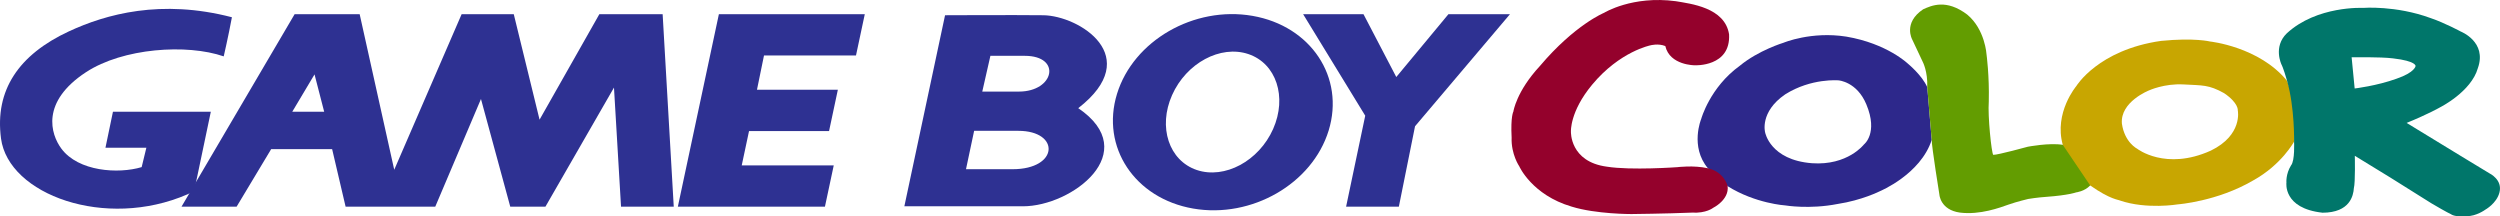 <?xml version="1.0" encoding="UTF-8" standalone="no"?>
<!-- Generator: Adobe Illustrator 16.0.3, SVG Export Plug-In . SVG Version: 6.00 Build 0)  -->

<svg
   xmlns:dc="http://purl.org/dc/elements/1.1/"
   xmlns:cc="http://creativecommons.org/ns#"
   xmlns:rdf="http://www.w3.org/1999/02/22-rdf-syntax-ns#"
   xmlns:svg="http://www.w3.org/2000/svg"
   xmlns="http://www.w3.org/2000/svg"
   xmlns:sodipodi="http://sodipodi.sourceforge.net/DTD/sodipodi-0.dtd"
   xmlns:inkscape="http://www.inkscape.org/namespaces/inkscape"
   version="1.1"
   id="Ebene_2"
   x="0px"
   y="0px"
   width="566.93"
   height="49.075"
   viewBox="0 0 566.93 49.075"
   enable-background="new 0 0 566.93 65.438"
   xml:space="preserve"
   sodipodi:docname="logo.svg"
   inkscape:version="0.92.2 (5c3e80d, 2017-08-06)"><defs
     id="defs16" /><sodipodi:namedview
     pagecolor="#ffffff"
     bordercolor="#666666"
     borderopacity="1"
     objecttolerance="10"
     gridtolerance="10"
     guidetolerance="10"
     inkscape:pageopacity="0"
     inkscape:pageshadow="2"
     inkscape:window-width="1920"
     inkscape:window-height="1017"
     id="namedview14"
     showgrid="false"
     fit-margin-top="0"
     fit-margin-left="0"
     fit-margin-right="0"
     fit-margin-bottom="0"
     inkscape:zoom="0.61559629"
     inkscape:cx="283.46528"
     inkscape:cy="32.713302"
     inkscape:window-x="-8"
     inkscape:window-y="-8"
     inkscape:window-maximized="1"
     inkscape:current-layer="Ebene_2" /><path
     id="path5256"
     d="m 437.047,19.77 c -1.192,-2.709 -4.341,-5.287 -4.341,-5.287 0,0 -4.731,-4.609 -14.024,-6.181 -7.956,-1.248 -14.208,1.384 -14.208,1.384 0,0 -5.677,1.706 -9.943,5.233 -6.796,4.907 -8.749,12.066 -8.749,12.066 0,0 -2.604,6.236 1.521,11.172 l 4.482,4.066 c 6.326,3.959 13.087,4.364 13.087,4.364 0,0 5.46,0.922 11.824,-0.326 5.563,-0.842 9.614,-2.902 9.614,-2.902 0,0 9.222,-3.823 11.749,-11.632 z m -14.357,12.988 c 0,0 -3.686,4.828 -11.782,4.256 -9.51,-0.731 -10.628,-6.994 -10.628,-6.994 0,0 -1.305,-4.609 4.553,-8.623 5.931,-3.74 12.113,-3.172 12.113,-3.172 0,0 4.154,0.298 6.292,5.451 2.744,6.56 -0.548,9.082 -0.548,9.082"
     inkscape:connector-curvature="0"
     style="fill:#2d288b;stroke-width:0.866" /><path
     id="path5262"
     d="m 467.773,32.841 c -3.044,-0.504 -7.917,0.431 -7.917,0.431 0,0 -6.796,1.87 -7.845,1.843 -0.396,-0.433 -1.263,-8.758 -1.012,-12.092 0.146,-5.885 -0.509,-10.682 -0.509,-10.682 0,0 -0.323,-5.668 -4.373,-9.029 -4.771,-3.608 -8.101,-2.06 -10.016,-1.195 -4.591,3.091 -2.457,6.859 -2.457,6.859 l 2.389,5.071 c 0,0 1.155,2.171 1.012,5.721 l 1.012,11.958 c 0,1.6 1.737,12.363 1.737,12.363 0,0 0.176,3.499 4.661,4.122 4.593,0.569 9.109,-1.14 11.025,-1.817 1.917,-0.676 4.447,-1.273 4.447,-1.273 0,0 2.098,-0.353 4.194,-0.487 4.916,-0.354 6.688,-1.004 6.688,-1.004 0,0 1.901,-0.214 3.184,-1.574 1.278,-1.357 2.826,-7.726 -6.22,-9.216"
     inkscape:connector-curvature="0"
     style="fill:#639d01;stroke-width:0.866" /><path
     id="path5264"
     d="m 387.3,38.155 c -3.229,-0.727 -6.938,-0.245 -6.938,-0.245 0,0 -10.485,0.758 -15.945,-0.11 -8.457,-1.11 -8.174,-7.944 -8.174,-7.944 0,0 -0.283,-4.529 4.813,-10.656 6.289,-7.566 13.23,-8.921 13.23,-8.921 0,0 1.733,-0.487 3.36,0.163 1.013,4.391 6.688,4.364 6.688,4.364 0,0 8.171,0.409 7.771,-7.019 -0.938,-6.104 -8.782,-6.943 -12.074,-7.513 -9.864,-1.328 -16.269,2.631 -16.269,2.631 0,0 -6.614,2.683 -14.531,12.038 -5.391,5.801 -6.04,10.358 -6.04,10.358 0,0 -0.649,1.085 -0.396,5.912 -0.145,3.767 1.737,6.507 1.737,6.507 0,0 2.854,6.484 11.891,9.14 5.497,1.707 13.525,1.681 13.525,1.681 0,0 7.771,-0.081 13.733,-0.326 3.255,0.189 4.812,-1.085 4.812,-1.085 0,0 3.648,-1.789 3.289,-4.907 0,0 -0.708,-3.221 -4.482,-4.066"
     inkscape:connector-curvature="0"
     style="fill:#94012c;stroke-width:0.866" /><path
     id="path5266"
     d="m 152.788,46.867 h -11.956 l -1.598,-27.009 -15.545,27.009 h -7.975 l -6.642,-24.418 -10.367,24.418 h -20.331 l -3.057,-13.052 h -13.822 l -7.84,13.052 h -12.495 l 25.652,-43.65 h 14.749 l 7.839,35.28 15.285,-35.281 h 11.823 l 5.848,23.92 13.56,-23.92 h 14.351 z m -79.273,-21.53 -2.189,-8.467 -5.049,8.467 h 7.238"
     inkscape:connector-curvature="0"
     style="fill:#2e3192;stroke-width:0.866" /><path
     id="path5268"
     d="m 187.072,46.867 1.998,-9.366 h -20.866 l 1.654,-7.774 h 18.148 l 1.994,-9.371 h -18.341 l 1.594,-7.774 h 20.861 l 1.995,-9.364 h -33.087 l -9.305,43.65 h 33.355"
     inkscape:connector-curvature="0"
     style="fill:#2e3192;stroke-width:0.866" /><path
     id="path5270"
     d="m 342.419,3.216 h -13.954 l -11.827,14.25 -7.438,-14.25 h -13.688 l 14.084,23.019 -4.339,20.631 h 11.963 l 3.671,-18.236 21.528,-25.414"
     inkscape:connector-curvature="0"
     style="fill:#2e3192;stroke-width:0.866" /><path
     id="path5272"
     d="m 253.306,21.287 c 3.714,-12.07 17.469,-19.99 30.717,-17.693 13.256,2.297 20.989,13.939 17.278,26.009 -3.714,12.067 -17.467,19.989 -30.721,17.692 -13.253,-2.297 -20.985,-13.943 -17.274,-26.008 z m 18.099,17.267 c 6.327,2.123 14.078,-2.041 17.302,-9.299 3.223,-7.264 0.714,-14.871 -5.614,-16.994 -6.328,-2.124 -14.069,2.042 -17.298,9.303 -3.227,7.262 -0.713,14.866 5.61,16.99"
     inkscape:connector-curvature="0"
     style="fill:#2e3192;stroke-width:0.866" /><path
     id="path5276"
     d="m 224.595,12.659 c 0,0 0.265,0 7.786,0 8.439,0 6.727,8.109 -1.316,8.109 -6.596,0 -8.313,0 -8.313,0 z m -3.689,17.009 c 0,0 2.505,0 10.021,0 9.499,0 9.233,8.704 -1.317,8.704 -6.59,0 -10.55,0 -10.55,0 z m -6.595,-26.212 -9.229,43.325 c 0,0 19.122,0 26.903,0 11.076,0 27.276,-12.245 12.531,-22.254 15.162,-11.769 0.126,-20.966 -7.916,-21.071 -6.461,-0.078 -22.416,0 -22.416,0 h 0.127"
     inkscape:connector-curvature="0"
     style="fill:#2e3192;stroke-width:0.866" /><path
     id="path5274"
     d="M 15.648,7.102 C 4.252,12.392 -1.228,20.454 0.231,31.418 c 1.697,12.718 23.656,20.73 42.259,12.659 1.629,-0.705 0.992,-0.594 1.595,-0.998 l 3.723,-17.742 h -22.194 l -1.702,8.173 h 9.276 l -1.065,4.388 c -5.314,1.594 -14.352,0.995 -18.204,-4.186 -2.44,-3.282 -4.703,-10.607 5.583,-17.343 8.369,-5.482 22.856,-6.475 31.23,-3.585 0,0 1.062,-4.583 1.857,-8.872 -16.078,-4.185 -28.571,-0.695 -36.941,3.191"
     inkscape:connector-curvature="0"
     style="fill:#2e3192;stroke-width:0.866" /><path
     id="path5258"
     d="m 518.642,18.333 c -6.325,-7.754 -17.46,-8.92 -17.46,-8.92 0,0 -3.543,-0.895 -11.133,-0.137 -14.246,2.035 -19.2,10.25 -19.2,10.25 0,0 -5.099,6.018 -3.074,13.312 l 6.224,9.219 c 4.59,3.227 6.469,3.227 6.757,3.418 6.076,2.06 13.125,0.867 13.125,0.867 0,0 8.895,-0.65 17.029,-5.396 6.506,-3.578 9.326,-8.839 9.326,-8.839 l 0.863,-7.058 z m -17.316,15.835 c -10.231,4.609 -16.668,-0.434 -16.668,-0.434 0,0 -2.855,-1.41 -3.47,-5.695 -0.438,-4.961 6.146,-7.537 6.146,-7.537 0,0 3.471,-1.601 7.81,-1.356 4.339,0.243 5.708,0.026 9.219,1.98 3.324,2.252 3.107,3.905 3.107,3.905 0,0 1.195,5.587 -6.144,9.138"
     inkscape:connector-curvature="0"
     style="fill:#c8a601;stroke-width:0.866" /><path
     id="path5260"
     d="m 520.234,32.108 c 0,0 0.218,4.337 -0.688,5.396 -1.229,1.979 -1.047,3.905 -1.047,3.905 0,0 -0.835,5.857 8.209,6.83 6.214,-0.026 6.971,-3.905 7.081,-5.558 0.36,-1.299 0.217,-7.348 0.217,-7.348 l 8.063,4.936 c 0,0 5.856,3.688 9.295,5.829 3.581,2.114 4.479,2.494 4.479,2.494 0,0 0.763,0.676 3.506,0.433 2.211,0.029 4.234,-1.464 4.234,-1.464 0,0 2.563,-1.406 3.214,-3.875 0.795,-2.929 -2.24,-4.366 -2.24,-4.366 0,0 -11.205,-6.779 -18.798,-11.444 5.097,-2.087 7.556,-3.524 7.556,-3.524 0,0 7.088,-3.523 8.604,-8.922 2.099,-5.938 -3.867,-8.268 -3.867,-8.268 0,0 -3.726,-2.007 -6.87,-3.065 -7.92,-2.901 -15.293,-2.305 -15.293,-2.305 0,0 -10.483,-0.541 -17.316,5.777 -3.144,3.062 -1.19,7.077 -1.19,7.077 0,0 0.388,0.643 1.263,3.687 1.753,6.125 1.588,13.777 1.588,13.777 z m 13.738,-12.04 -0.688,-7.076 c 0,0 6.614,-0.11 9.363,0.243 5.426,0.623 5.134,1.764 5.134,1.764 0,0 -0.181,1.436 -4.303,2.847 -4.48,1.627 -9.506,2.222 -9.506,2.222"
     inkscape:connector-curvature="0"
     style="fill:#00766a;stroke-width:0.866" /></svg>